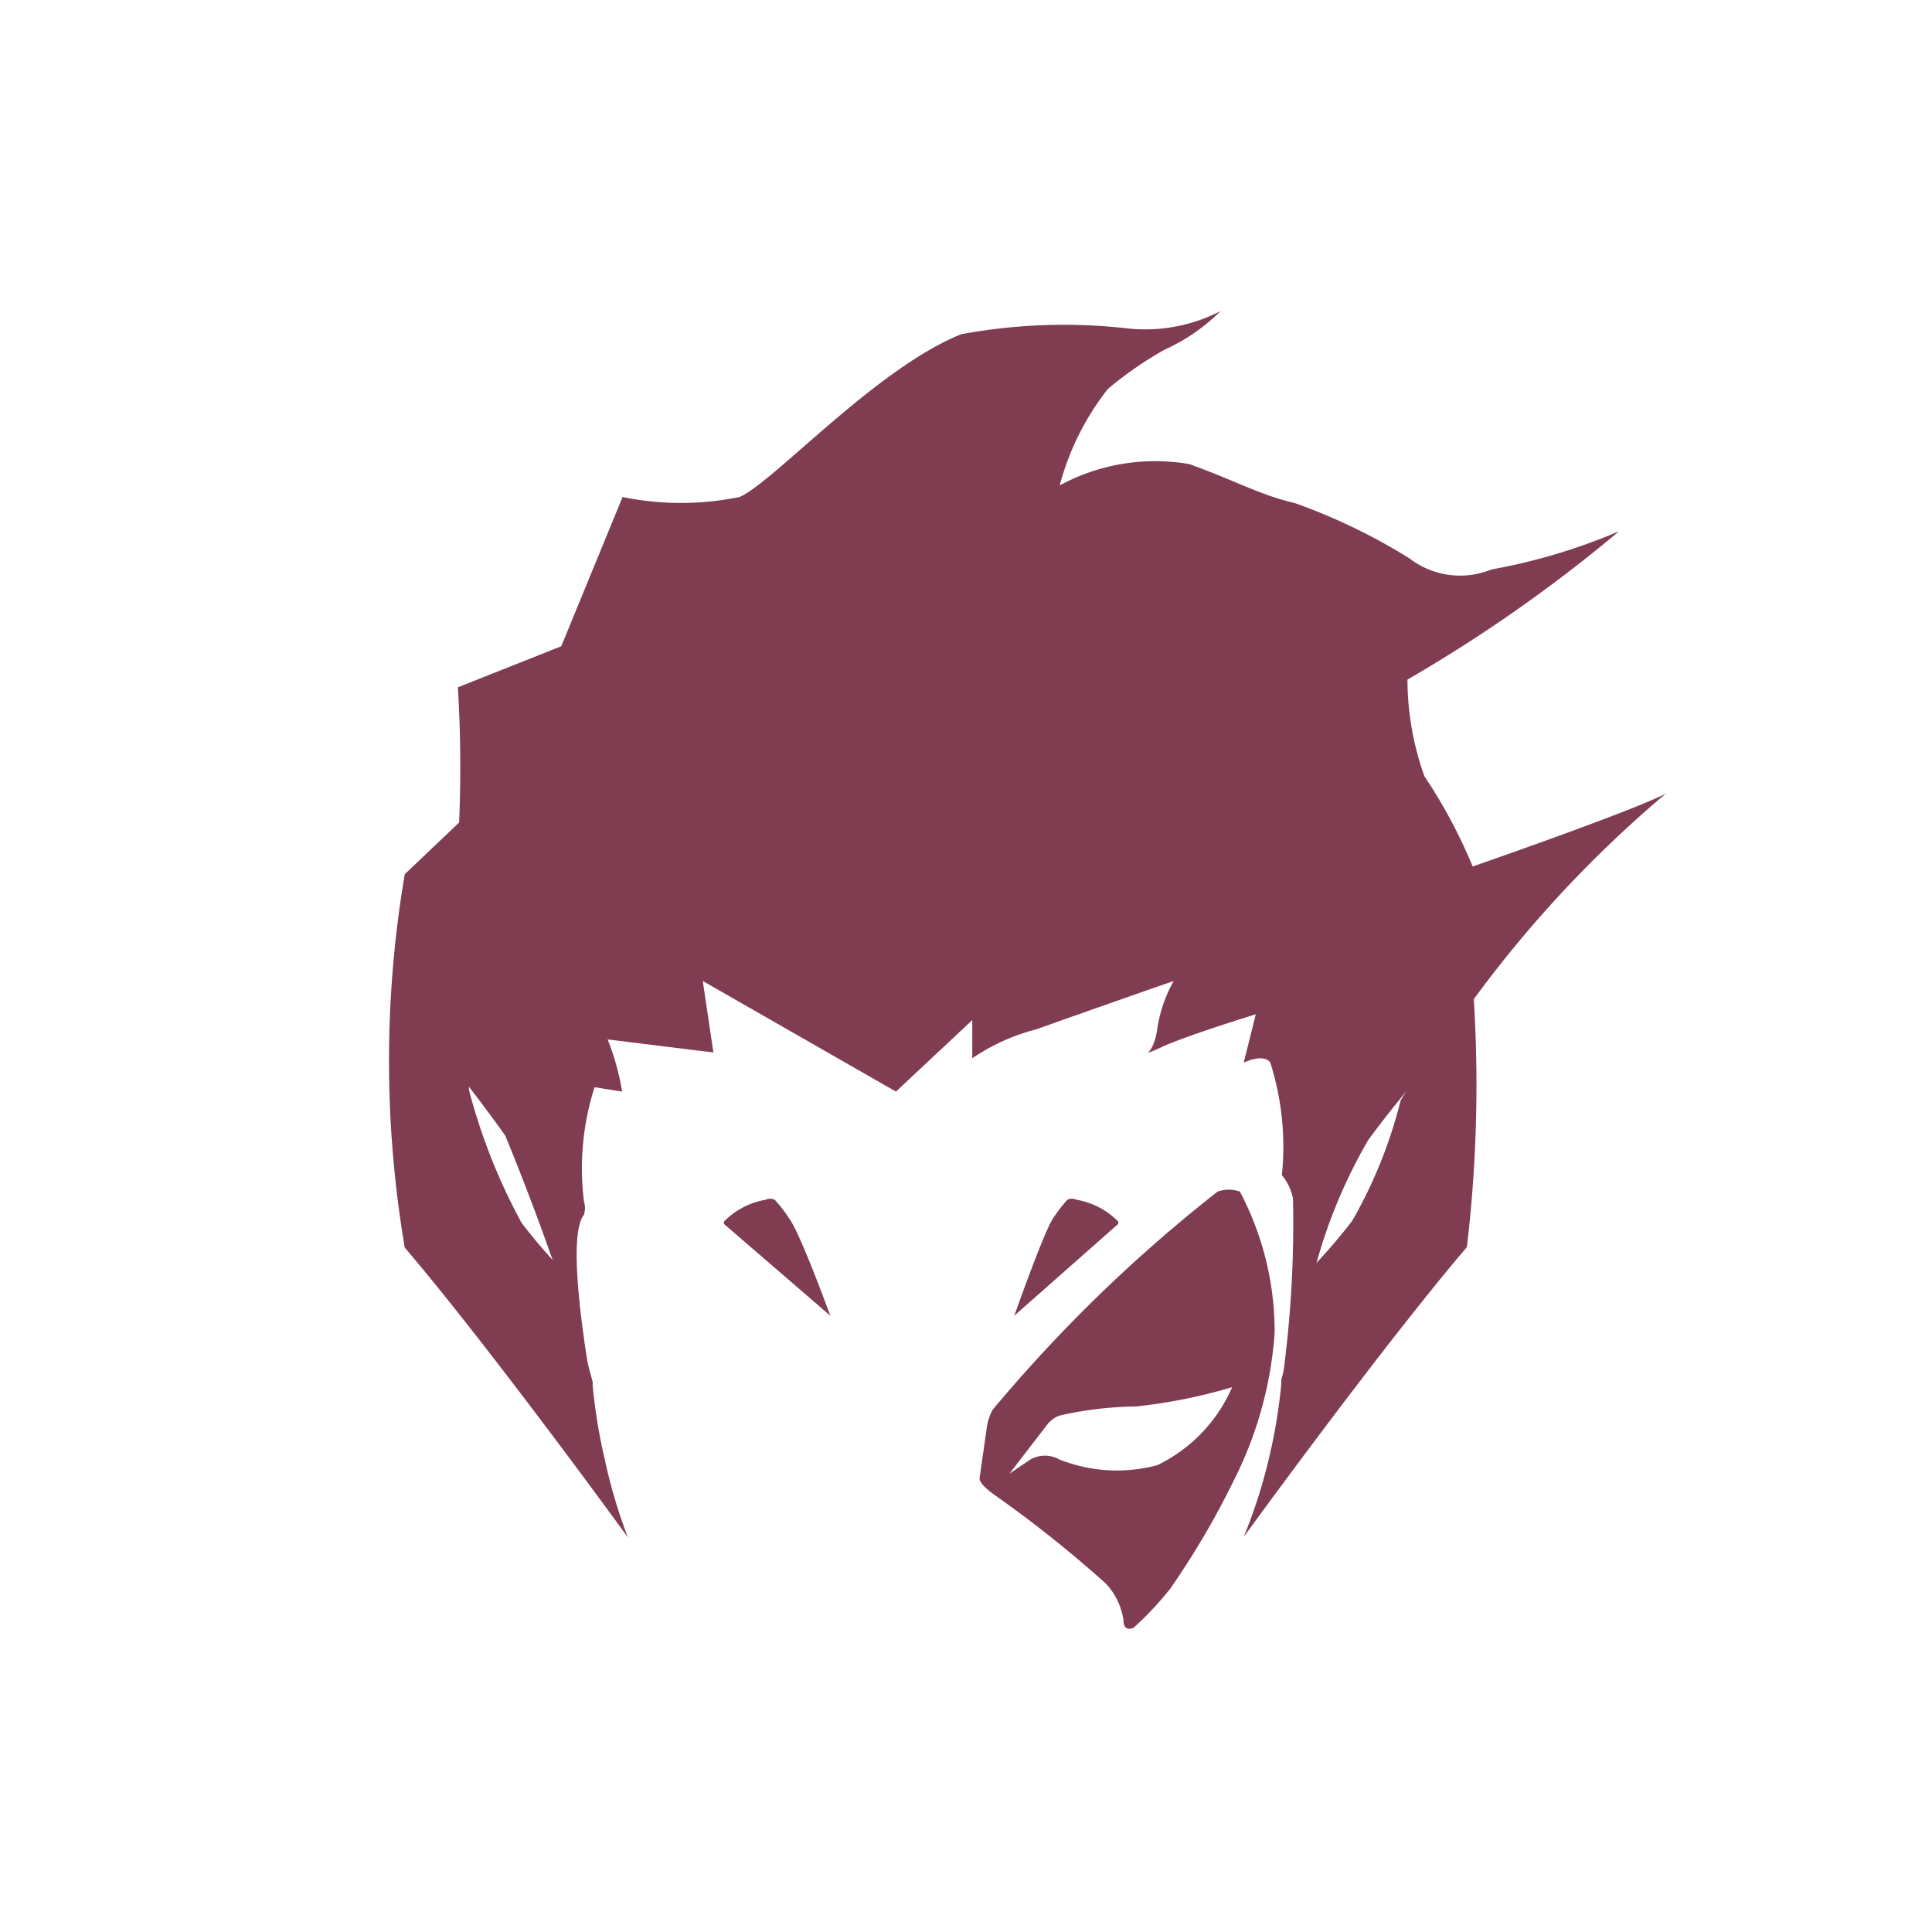 <svg xmlns="http://www.w3.org/2000/svg" class="HeroAbility-icon HeroAbility-icon--hoverState" viewBox="0 0 40 40" preserveAspectRatio="xMidYMid meet"><path fill="#803c51" d="M12.2,28.43a51.61,51.61,0,0,0-1.74-4.92A32.68,32.68,0,0,0,8.3,20.8S9.37,20,9.48,17.53a27.52,27.52,0,0,0,0-3.3l2.14-.85,1.27-3.09a6,6,0,0,0,2.42,0C16,10,18.13,7.63,19.9,6.92a11.67,11.67,0,0,1,3.45-.12,3.39,3.39,0,0,0,1.92-.36,3.88,3.88,0,0,1-1.16.8,7.71,7.71,0,0,0-1.17.81,5.5,5.5,0,0,0-1,2,4.14,4.14,0,0,1,2.69-.44c1.09.4,1.41.62,2.19.81a12.21,12.21,0,0,1,2.36,1.14,1.72,1.72,0,0,0,1.7.23A12.28,12.28,0,0,0,33.52,11a30.82,30.82,0,0,1-4.38,3.07,6,6,0,0,0,.35,2,10.7,10.7,0,0,1,1,1.87s3.29-1.14,4-1.51a24.5,24.5,0,0,0-4.9,5.61s-.66.74-1.26,1.56a10.75,10.75,0,0,0-1.09,2.61l-.67,2.21a23.4,23.4,0,0,0,.2-3.61,1.1,1.1,0,0,0-.23-.48A5.75,5.75,0,0,0,26.3,22s-.1-.2-.55,0L26,21s-1.34.41-1.91.66a2.85,2.85,0,0,1-.33.14s.15-.09.21-.56a2.9,2.9,0,0,1,.33-.93s-1.81.63-2.84,1a4.22,4.22,0,0,0-1.33.6l0-.79L18.55,22.6l-4-2.29.22,1.48-2.19-.27a5.1,5.1,0,0,1,.3,1.08l-.57-.09a5.51,5.51,0,0,0-.22,2.36.49.49,0,0,1,0,.28C12,25.27,11.75,25.68,12.2,28.43Z"></path><path fill="#803c51" d="M25.67,24.67a.7.7,0,0,0-.46,0,30.86,30.86,0,0,0-4.66,4.52,1.11,1.11,0,0,0-.12.37l-.15,1.05c0,.13.31.34.31.34a25,25,0,0,1,2.31,1.84,1.41,1.41,0,0,1,.36.75c0,.27.21.16.21.16a6.46,6.46,0,0,0,.76-.81,17.12,17.12,0,0,0,1.34-2.29,8,8,0,0,0,.82-3A6.21,6.21,0,0,0,25.67,24.67Zm-1.73,5.67a3.23,3.23,0,0,1-2-.12.61.61,0,0,0-.61,0l-.43.29.77-1a.58.58,0,0,1,.26-.2,7.33,7.33,0,0,1,1.58-.19,11,11,0,0,0,2-.4A3.21,3.21,0,0,1,23.95,30.34Z"></path><path fill="#803c51" d="M17.19,27.24,15,25.35a.05.05,0,0,1,0-.07,1.58,1.58,0,0,1,.85-.44.22.22,0,0,1,.19,0,2.78,2.78,0,0,1,.3.39C16.56,25.51,17.19,27.24,17.19,27.24Z"></path><path fill="#803c51" d="M21,27.24l2.14-1.89a.05.05,0,0,0,0-.07,1.58,1.58,0,0,0-.85-.44.22.22,0,0,0-.19,0,2.78,2.78,0,0,0-.3.39C21.61,25.51,21,27.24,21,27.24Z"></path><path fill="#803c51" d="M13,31.83s-2.83-3.9-4.62-6a23.1,23.1,0,0,1,0-7.73l1.23-1.17.1,5.64a12.21,12.21,0,0,0,1.09,2.75,11.8,11.8,0,0,0,.86,1l.61,2.29a.4.4,0,0,1,0,.07,11.23,11.23,0,0,0,.25,1.53A10.82,10.82,0,0,0,13,31.83Z"></path><path fill="#803c51" d="M25.75,31.82s2.83-3.9,4.62-6a28.49,28.49,0,0,0,.12-5.47L29,22.78a9.78,9.78,0,0,1-1,2.49,11.8,11.8,0,0,1-.86,1l-.61,2.29a.4.4,0,0,0,0,.07,11.23,11.23,0,0,1-.25,1.53A10.82,10.82,0,0,1,25.75,31.82Z"></path></svg>